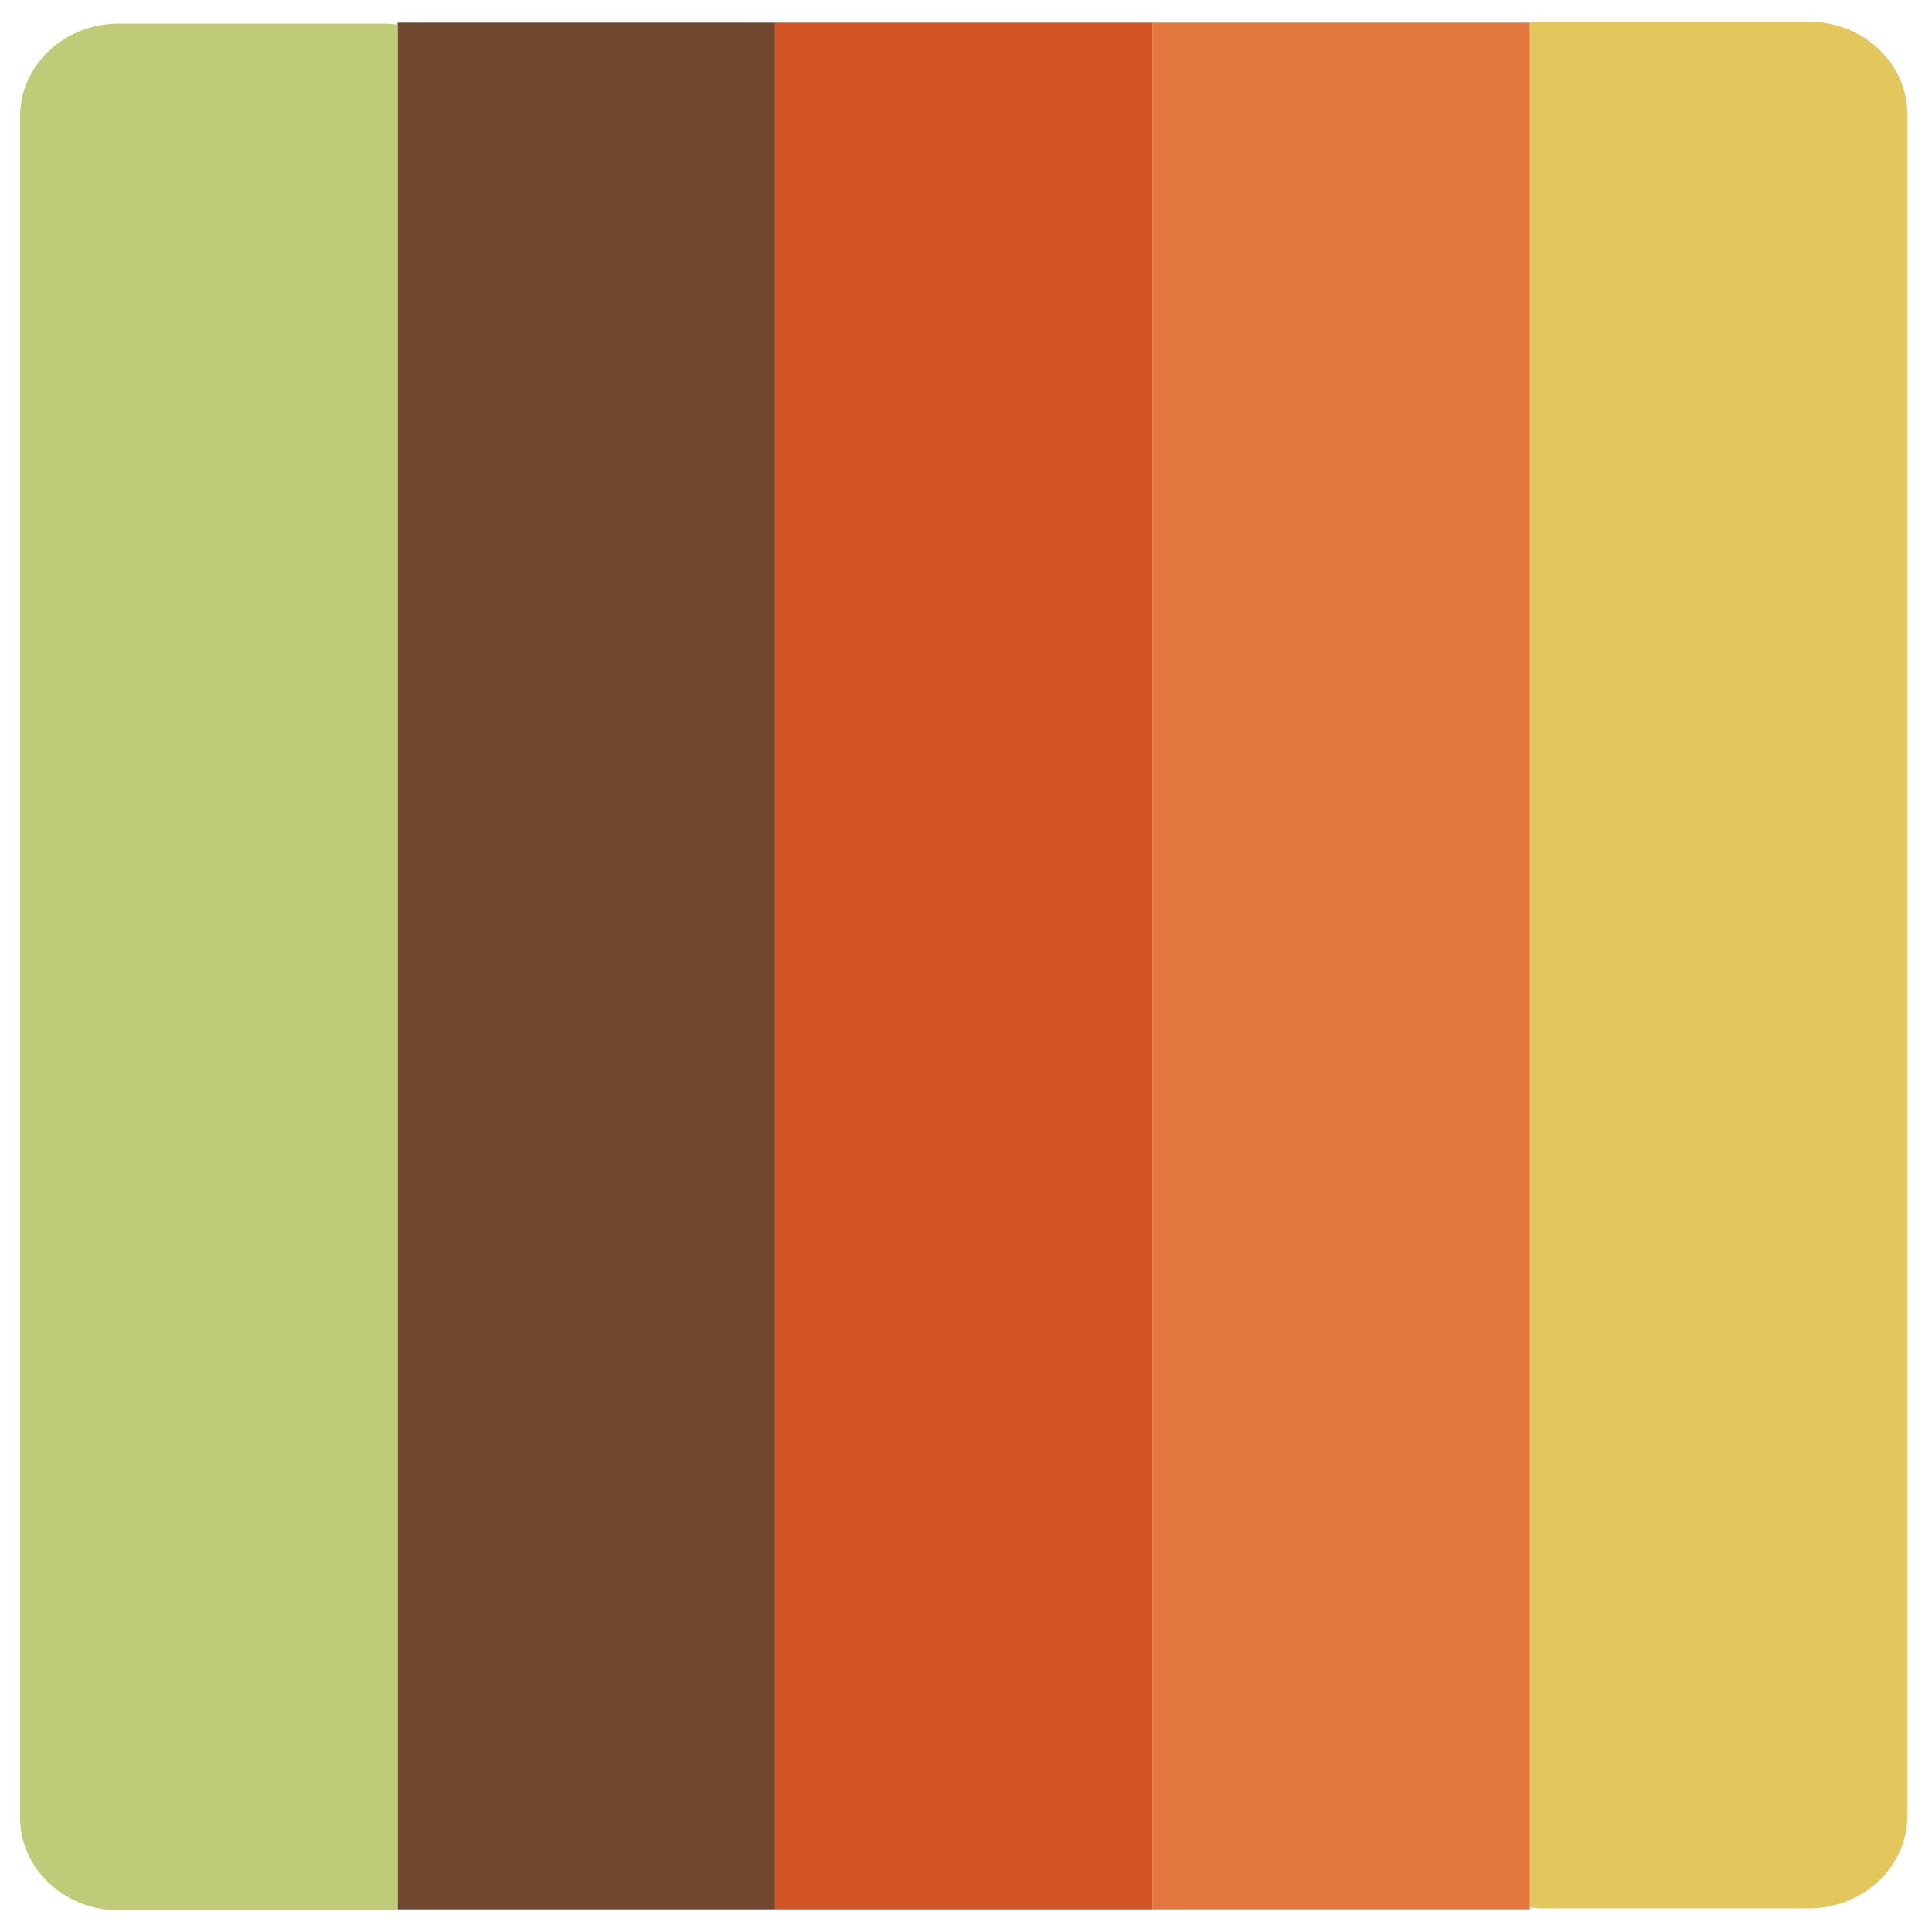 <?xml version="1.0" encoding="UTF-8" standalone="no"?>
<!-- Created with Inkscape (http://www.inkscape.org/) -->

<svg
   width="512"
   height="512"
   viewBox="0 0 135.467 135.467"
   version="1.1"
   id="svg8"
   inkscape:version="1.1.2 (0a00cf5339, 2022-02-04)"
   sodipodi:docname="favicon.svg"
   inkscape:export-filename="/home/dmpop/favicon.png"
   inkscape:export-xdpi="96"
   inkscape:export-ydpi="96"
   xmlns:inkscape="http://www.inkscape.org/namespaces/inkscape"
   xmlns:sodipodi="http://sodipodi.sourceforge.net/DTD/sodipodi-0.dtd"
   xmlns="http://www.w3.org/2000/svg"
   xmlns:svg="http://www.w3.org/2000/svg"
   xmlns:rdf="http://www.w3.org/1999/02/22-rdf-syntax-ns#"
   xmlns:cc="http://creativecommons.org/ns#"
   xmlns:dc="http://purl.org/dc/elements/1.1/">
  <defs
     id="defs2" />
  <sodipodi:namedview
     id="base"
     pagecolor="#ffffff"
     bordercolor="#666666"
     borderopacity="1.0"
     inkscape:pageopacity="0"
     inkscape:pageshadow="2"
     inkscape:zoom="0.35"
     inkscape:cx="-85.714286"
     inkscape:cy="401.42857"
     inkscape:document-units="mm"
     inkscape:current-layer="layer1"
     showgrid="false"
     units="px"
     inkscape:window-width="1712"
     inkscape:window-height="895"
     inkscape:window-x="0"
     inkscape:window-y="0"
     inkscape:window-maximized="1"
     fit-margin-top="0"
     fit-margin-left="0"
     fit-margin-right="0"
     fit-margin-bottom="0"
     inkscape:pagecheckerboard="0" />
  <g
     inkscape:label="Layer 1"
     inkscape:groupmode="layer"
     id="layer1"
     transform="translate(610.81,-119.063)">
    <g
       id="g10206"
       transform="matrix(1.053,0,0,1,-93.97,-113.756)">
      <rect
         style="fill:#e2783e;fill-opacity:1;stroke-width:2.534"
         id="rect935-3-6-7-6"
         width="25.135"
         height="132.292"
         x="-414.084"
         y="234.407" />
      <rect
         style="fill:#d25323;fill-opacity:1;stroke-width:2.534"
         id="rect935-3-6-7-6-5"
         width="25.135"
         height="132.292"
         x="-439.219"
         y="234.407" />
      <rect
         style="fill:#70482f;fill-opacity:1;stroke-width:2.534"
         id="rect935-3-6-7-6-5-3"
         width="25.135"
         height="132.292"
         x="-464.354"
         y="234.407" />
      <path
         id="rect935-35-3"
         style="fill:#e3c75d;fill-opacity:1;stroke-width:2.806"
         d="m -388.049,234.34 c -0.306,0 -0.605,0.028 -0.899,0.067 v 132.157 c 0.295,0.04 0.593,0.067 0.899,0.067 h 17.653 c 3.647,0 6.583,-2.907 6.583,-6.518 V 240.858 c 0,-3.611 -2.936,-6.518 -6.583,-6.518 z" />
      <path
         id="rect935-35-3-7"
         style="fill:#c0cb79;fill-opacity:1;stroke-width:2.806"
         d="m -465.254,234.474 c 0.306,0 0.605,0.028 0.899,0.067 v 132.157 c -0.295,0.04 -0.593,0.067 -0.899,0.067 h -17.653 c -3.647,0 -6.583,-2.907 -6.583,-6.518 V 240.992 c 0,-3.611 2.936,-6.518 6.583,-6.518 z" />
    </g>
  </g>
</svg>
